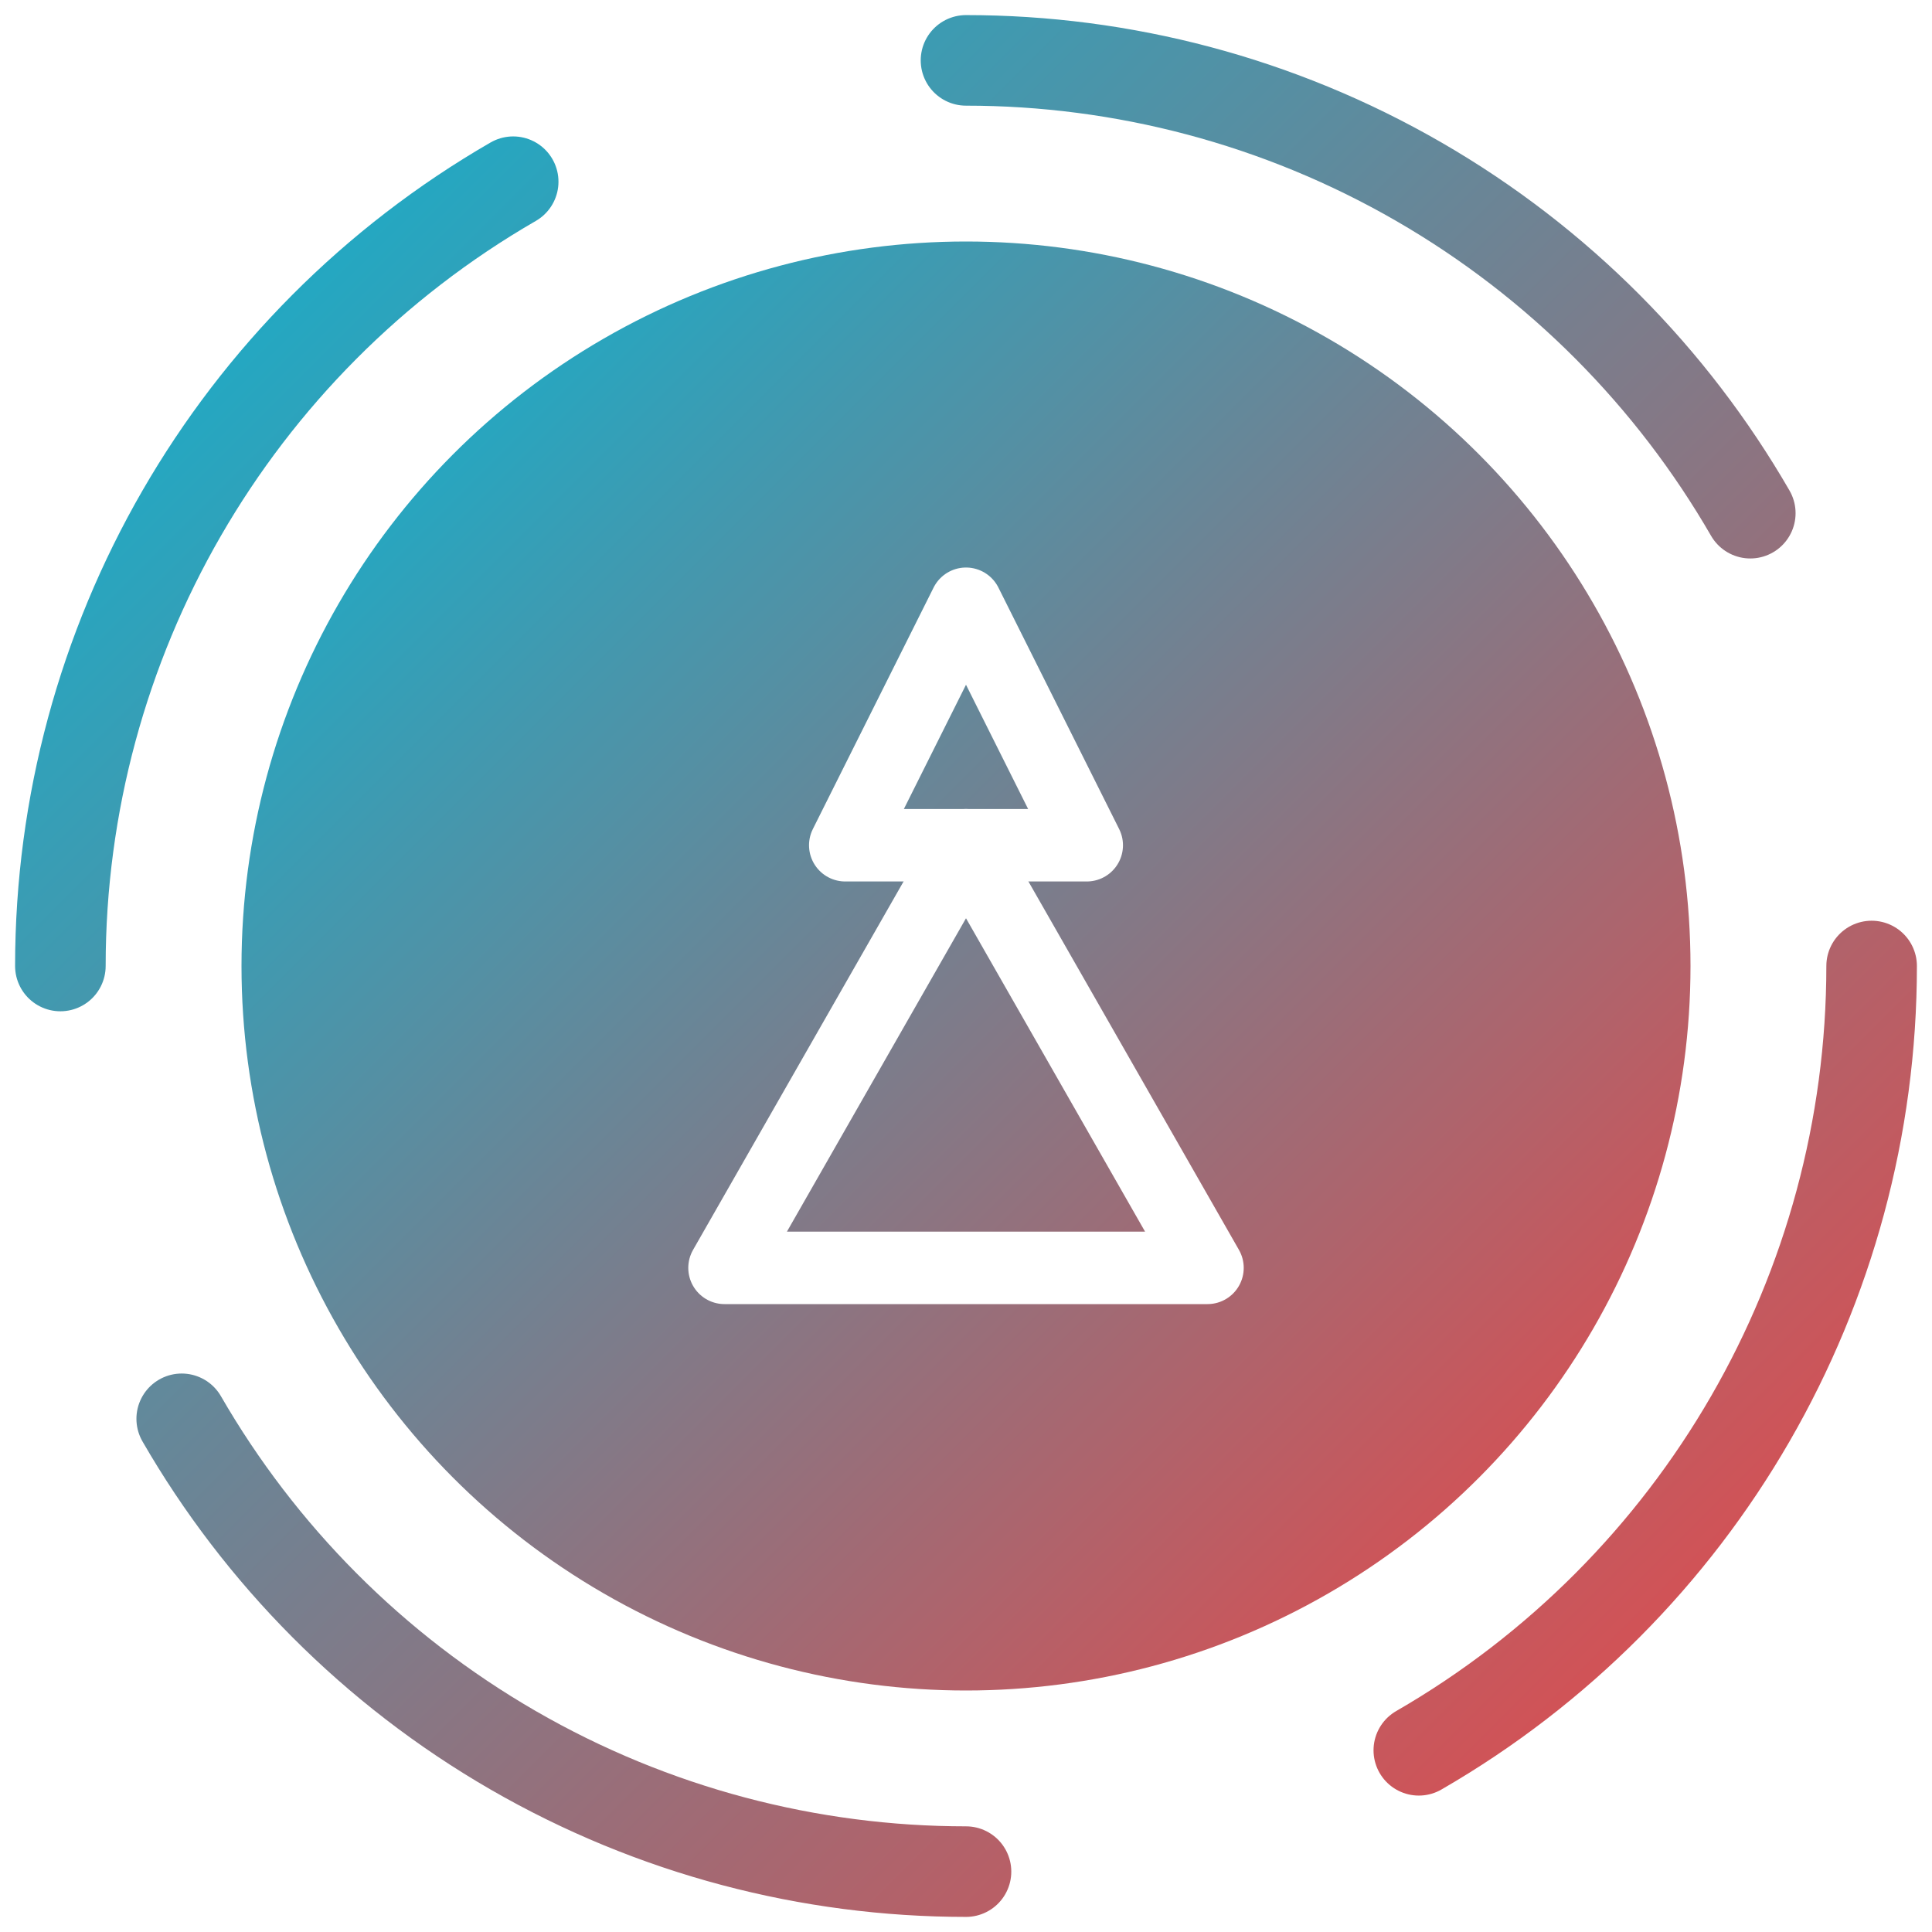 <?xml version="1.0" encoding="UTF-8"?>
<svg xmlns="http://www.w3.org/2000/svg" width="64" height="64" viewBox="0 0 64 64" role="img" aria-label="Innovation Catalyst – Diamond">
  <defs>
    <linearGradient id="ring" x1="0" y1="0" x2="1" y2="1"><stop offset="0%" stop-color="#00CFFF"/><stop offset="100%" stop-color="#6AF5FF"/></linearGradient>
    <linearGradient id="inner" x1="0" y1="0" x2="1" y2="1"><stop offset="0%" stop-color="#06b6d4"/><stop offset="100%" stop-color="#ef4444"/></linearGradient>
    <filter id="shadow" x="-20%" y="-20%" width="140%" height="140%"><feDropShadow dx="0" dy="2" stdDeviation="2" flood-color="#000" flood-opacity=".18"/></filter>
  </defs>
  <g filter="url(#shadow)">
    <circle cx="32" cy="32" r="24" fill="url(#inner)"/>
  </g>
  <g fill="none" stroke="#fff" stroke-width="2.4" stroke-linecap="round" stroke-linejoin="round">
    <path d="M32 20 L36 28 L28 28 Z"/>
    <path d="M24 42 L32 28 L40 42 Z"/>
  </g>
  <!-- four evenly spaced arcs (each 45°, separated by 45° gaps) -->
  <circle cx="32" cy="32" r="30" fill="none" stroke="url(#inner)" stroke-width="3" stroke-linecap="round" stroke-dasharray="31.416 157.08" stroke-dashoffset="0"/>
  <circle cx="32" cy="32" r="30" fill="none" stroke="url(#inner)" stroke-width="3" stroke-linecap="round" stroke-dasharray="31.416 157.08" stroke-dashoffset="47.124"/>
  <circle cx="32" cy="32" r="30" fill="none" stroke="url(#inner)" stroke-width="3" stroke-linecap="round" stroke-dasharray="31.416 157.08" stroke-dashoffset="94.248"/>
  <circle cx="32" cy="32" r="30" fill="none" stroke="url(#inner)" stroke-width="3" stroke-linecap="round" stroke-dasharray="31.416 157.08" stroke-dashoffset="141.372"/>
</svg>

